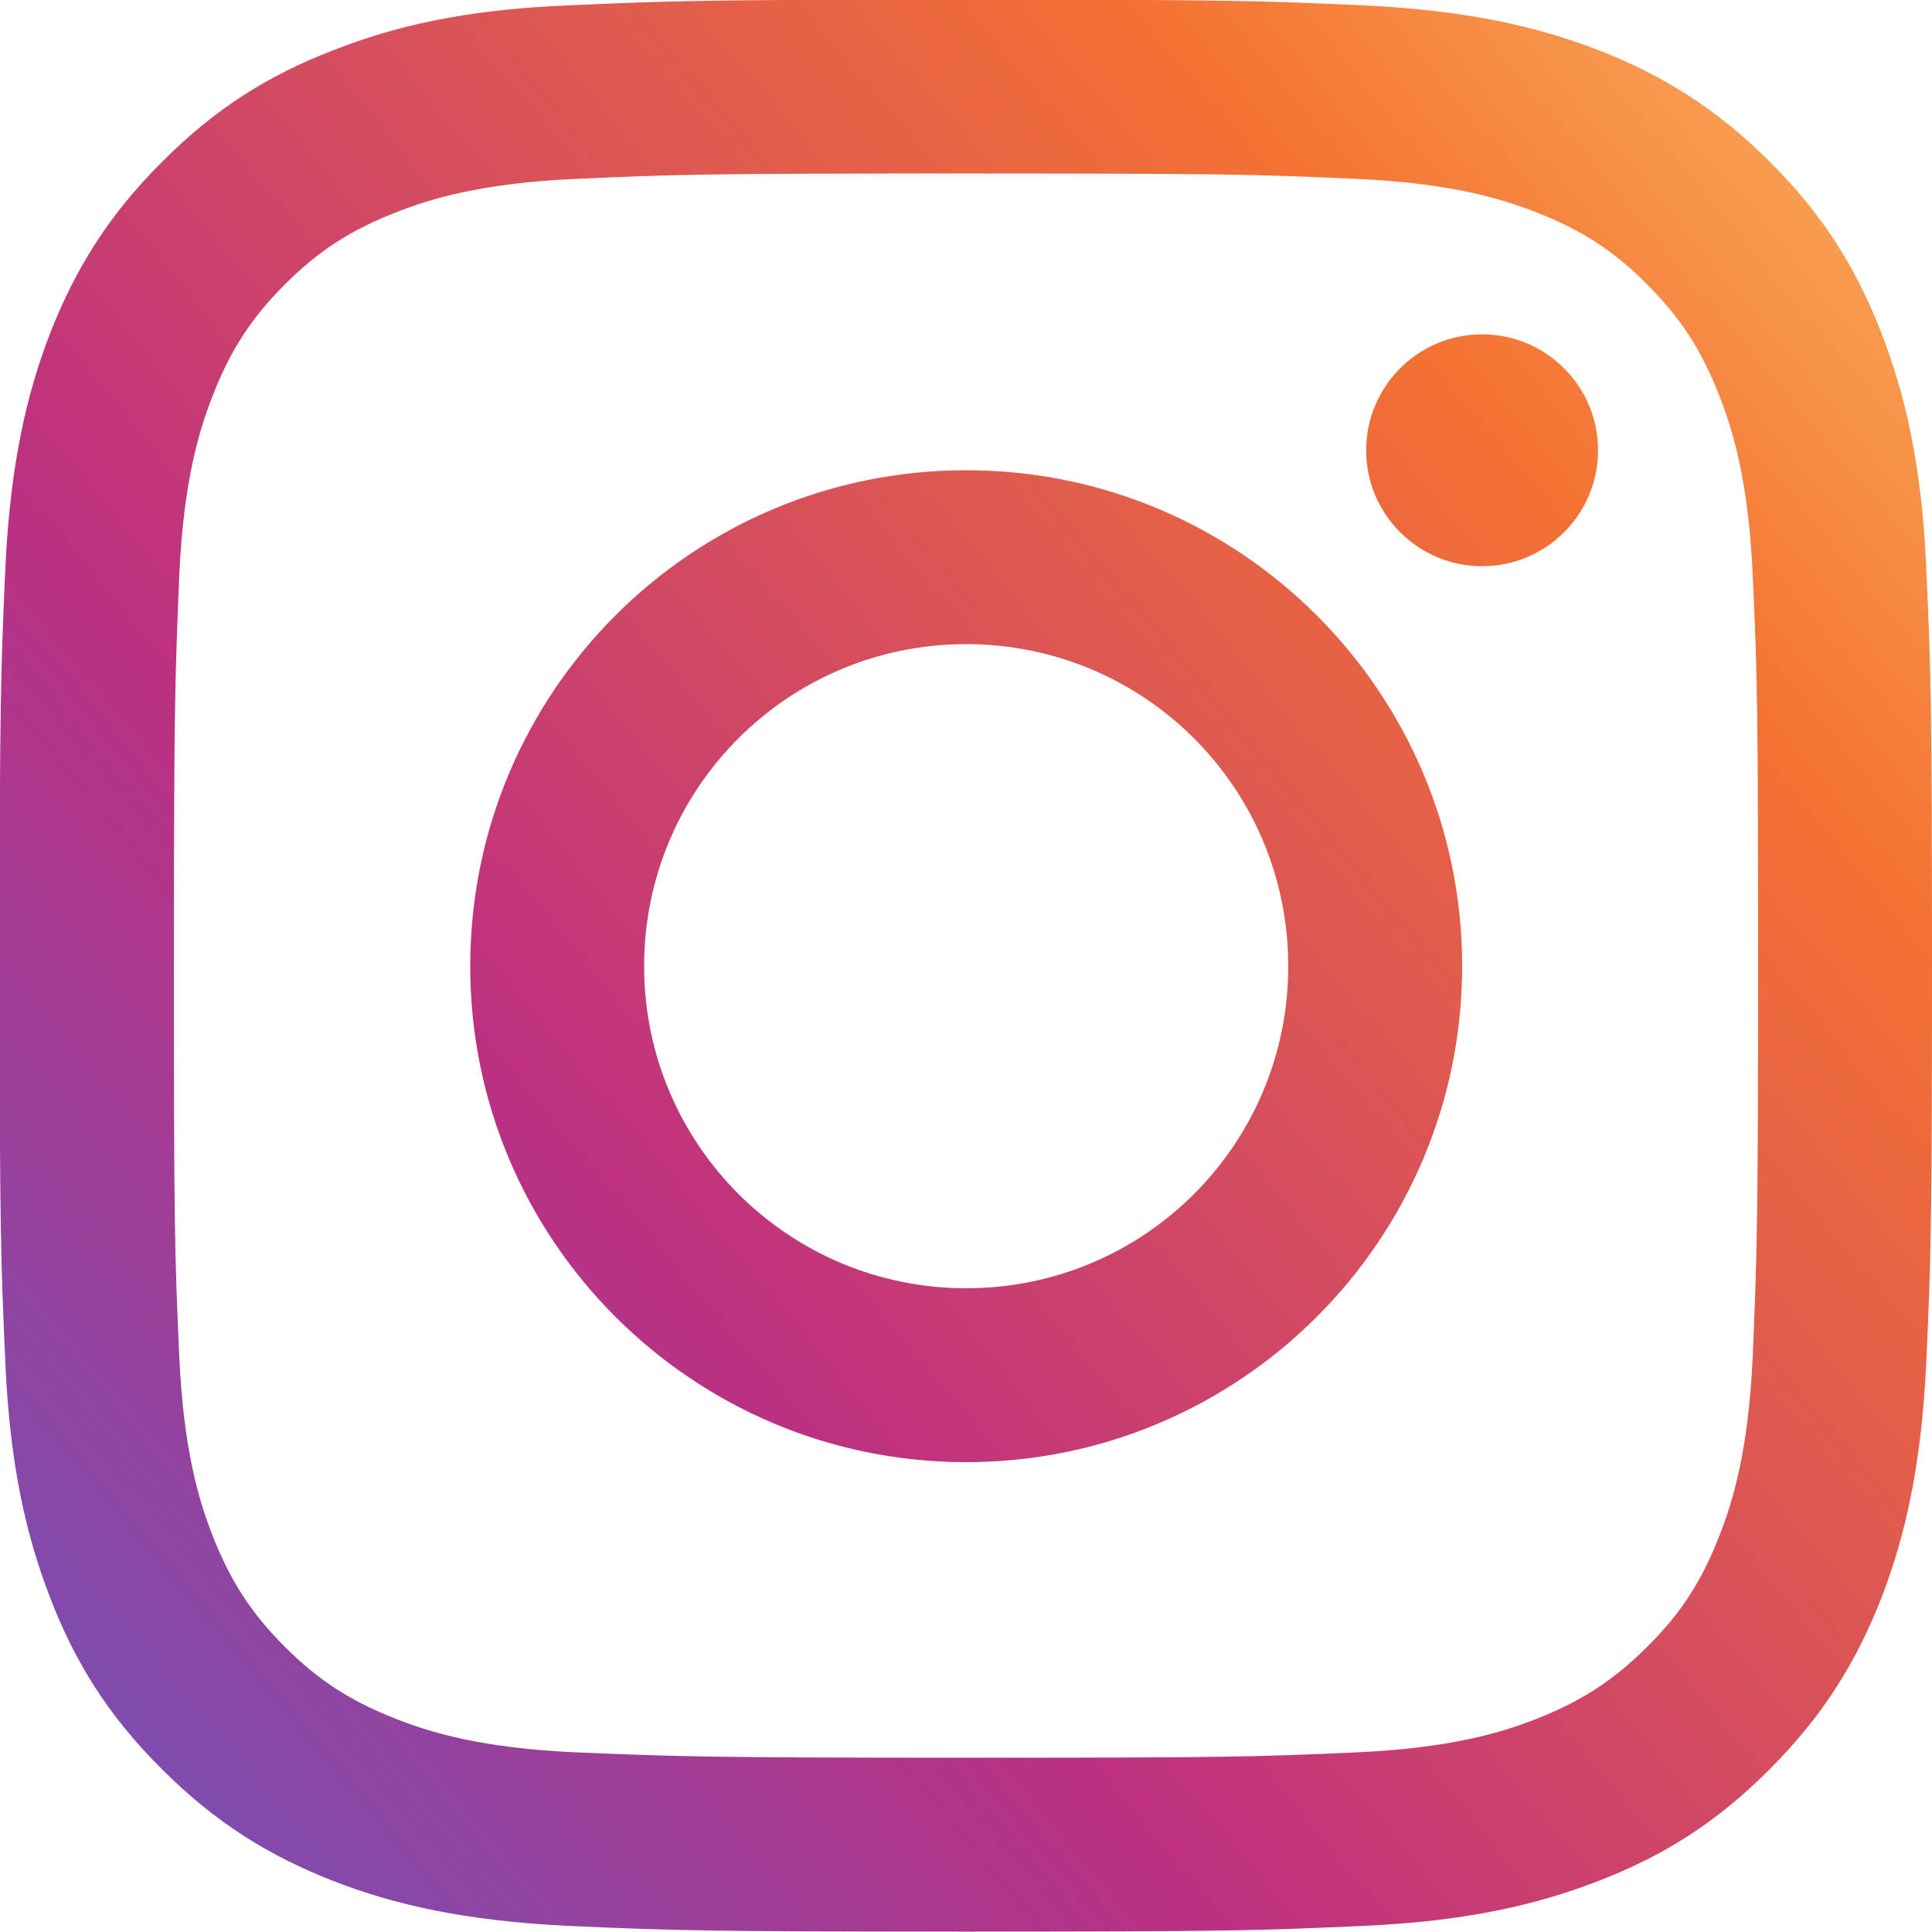 <?xml version="1.0" encoding="UTF-8"?>
<svg id="Layer_2" data-name="Layer 2" xmlns="http://www.w3.org/2000/svg" xmlns:xlink="http://www.w3.org/1999/xlink" viewBox="0 0 50.33 50.32">
  <defs>
    <style>
      .cls-1 {
        fill: url(#linear-gradient-2);
      }

      .cls-2 {
        fill: url(#linear-gradient-3);
      }

      .cls-3 {
        fill: url(#linear-gradient);
      }
    </style>
    <linearGradient id="linear-gradient" x1="57.69" y1="-2.2" x2="-9.46" y2="54.29" gradientUnits="userSpaceOnUse">
      <stop offset="0" stop-color="#fed576"/>
      <stop offset=".26" stop-color="#f47133"/>
      <stop offset=".61" stop-color="#bc3081"/>
      <stop offset="1" stop-color="#4c63d2"/>
    </linearGradient>
    <linearGradient id="linear-gradient-2" x1="57.69" y1="-2.2" x2="-9.46" y2="54.29" xlink:href="#linear-gradient"/>
    <linearGradient id="linear-gradient-3" x1="56.65" y1="-3.44" x2="-10.51" y2="53.05" xlink:href="#linear-gradient"/>
  </defs>
  <g id="Layer_3" data-name="Layer 3">
    <g>
      <path class="cls-3" d="m50.18,14.78c-.12-2.68-.55-4.51-1.17-6.11-.64-1.65-1.5-3.06-2.9-4.45-1.4-1.4-2.8-2.26-4.46-2.91-1.6-.62-3.43-1.04-6.11-1.17-2.68-.12-3.54-.15-10.37-.15s-7.69.03-10.37.15c-2.69.11-4.52.54-6.12,1.17-1.66.64-3.06,1.5-4.46,2.91-1.4,1.39-2.26,2.8-2.91,4.45-.62,1.6-1.04,3.43-1.17,6.11-.12,2.68-.15,3.54-.15,10.37s.03,7.69.15,10.37c.12,2.68.55,4.51,1.17,6.11.64,1.66,1.5,3.06,2.91,4.46,1.4,1.4,2.8,2.26,4.46,2.91,1.6.62,3.43,1.04,6.11,1.17,2.68.12,3.54.15,10.37.15s7.69-.03,10.37-.15c2.68-.12,4.51-.55,6.11-1.17,1.66-.64,3.06-1.5,4.46-2.91,1.4-1.4,2.26-2.8,2.91-4.46.62-1.6,1.04-3.43,1.17-6.11.12-2.68.15-3.54.15-10.37s-.03-7.69-.15-10.37Zm-4.52,20.55c-.11,2.46-.52,3.79-.87,4.68-.46,1.18-1,2.02-1.88,2.89-.88.88-1.72,1.42-2.89,1.88-.89.35-2.22.76-4.68.87-2.65.12-3.45.14-10.17.14s-7.52-.03-10.17-.14c-2.46-.11-3.79-.52-4.68-.87-1.18-.46-2.02-1-2.9-1.88-.88-.88-1.42-1.72-1.88-2.89-.35-.89-.76-2.22-.87-4.68-.12-2.65-.14-3.45-.14-10.17s.03-7.52.14-10.17c.11-2.46.52-3.79.87-4.68.46-1.18,1-2.02,1.88-2.9s1.72-1.42,2.9-1.88c.89-.35,2.22-.76,4.68-.87,2.65-.12,3.45-.14,10.17-.14s7.52.02,10.17.14c2.46.11,3.79.52,4.68.87,1.18.46,2.02,1,2.89,1.88.88.88,1.42,1.72,1.88,2.9.35.89.76,2.22.87,4.68.12,2.65.14,3.45.14,10.17s-.03,7.52-.14,10.17Z"/>
      <path class="cls-1" d="m25.17,12.25c-7.14,0-12.92,5.78-12.92,12.92s5.79,12.92,12.92,12.92,12.92-5.79,12.92-12.92-5.78-12.92-12.92-12.92Zm0,21.31c-4.63,0-8.39-3.75-8.39-8.39s3.75-8.39,8.39-8.39,8.39,3.75,8.39,8.39-3.75,8.39-8.39,8.39Z"/>
      <circle class="cls-2" cx="38.61" cy="11.73" r="3.02"/>
    </g>
  </g>
</svg>
